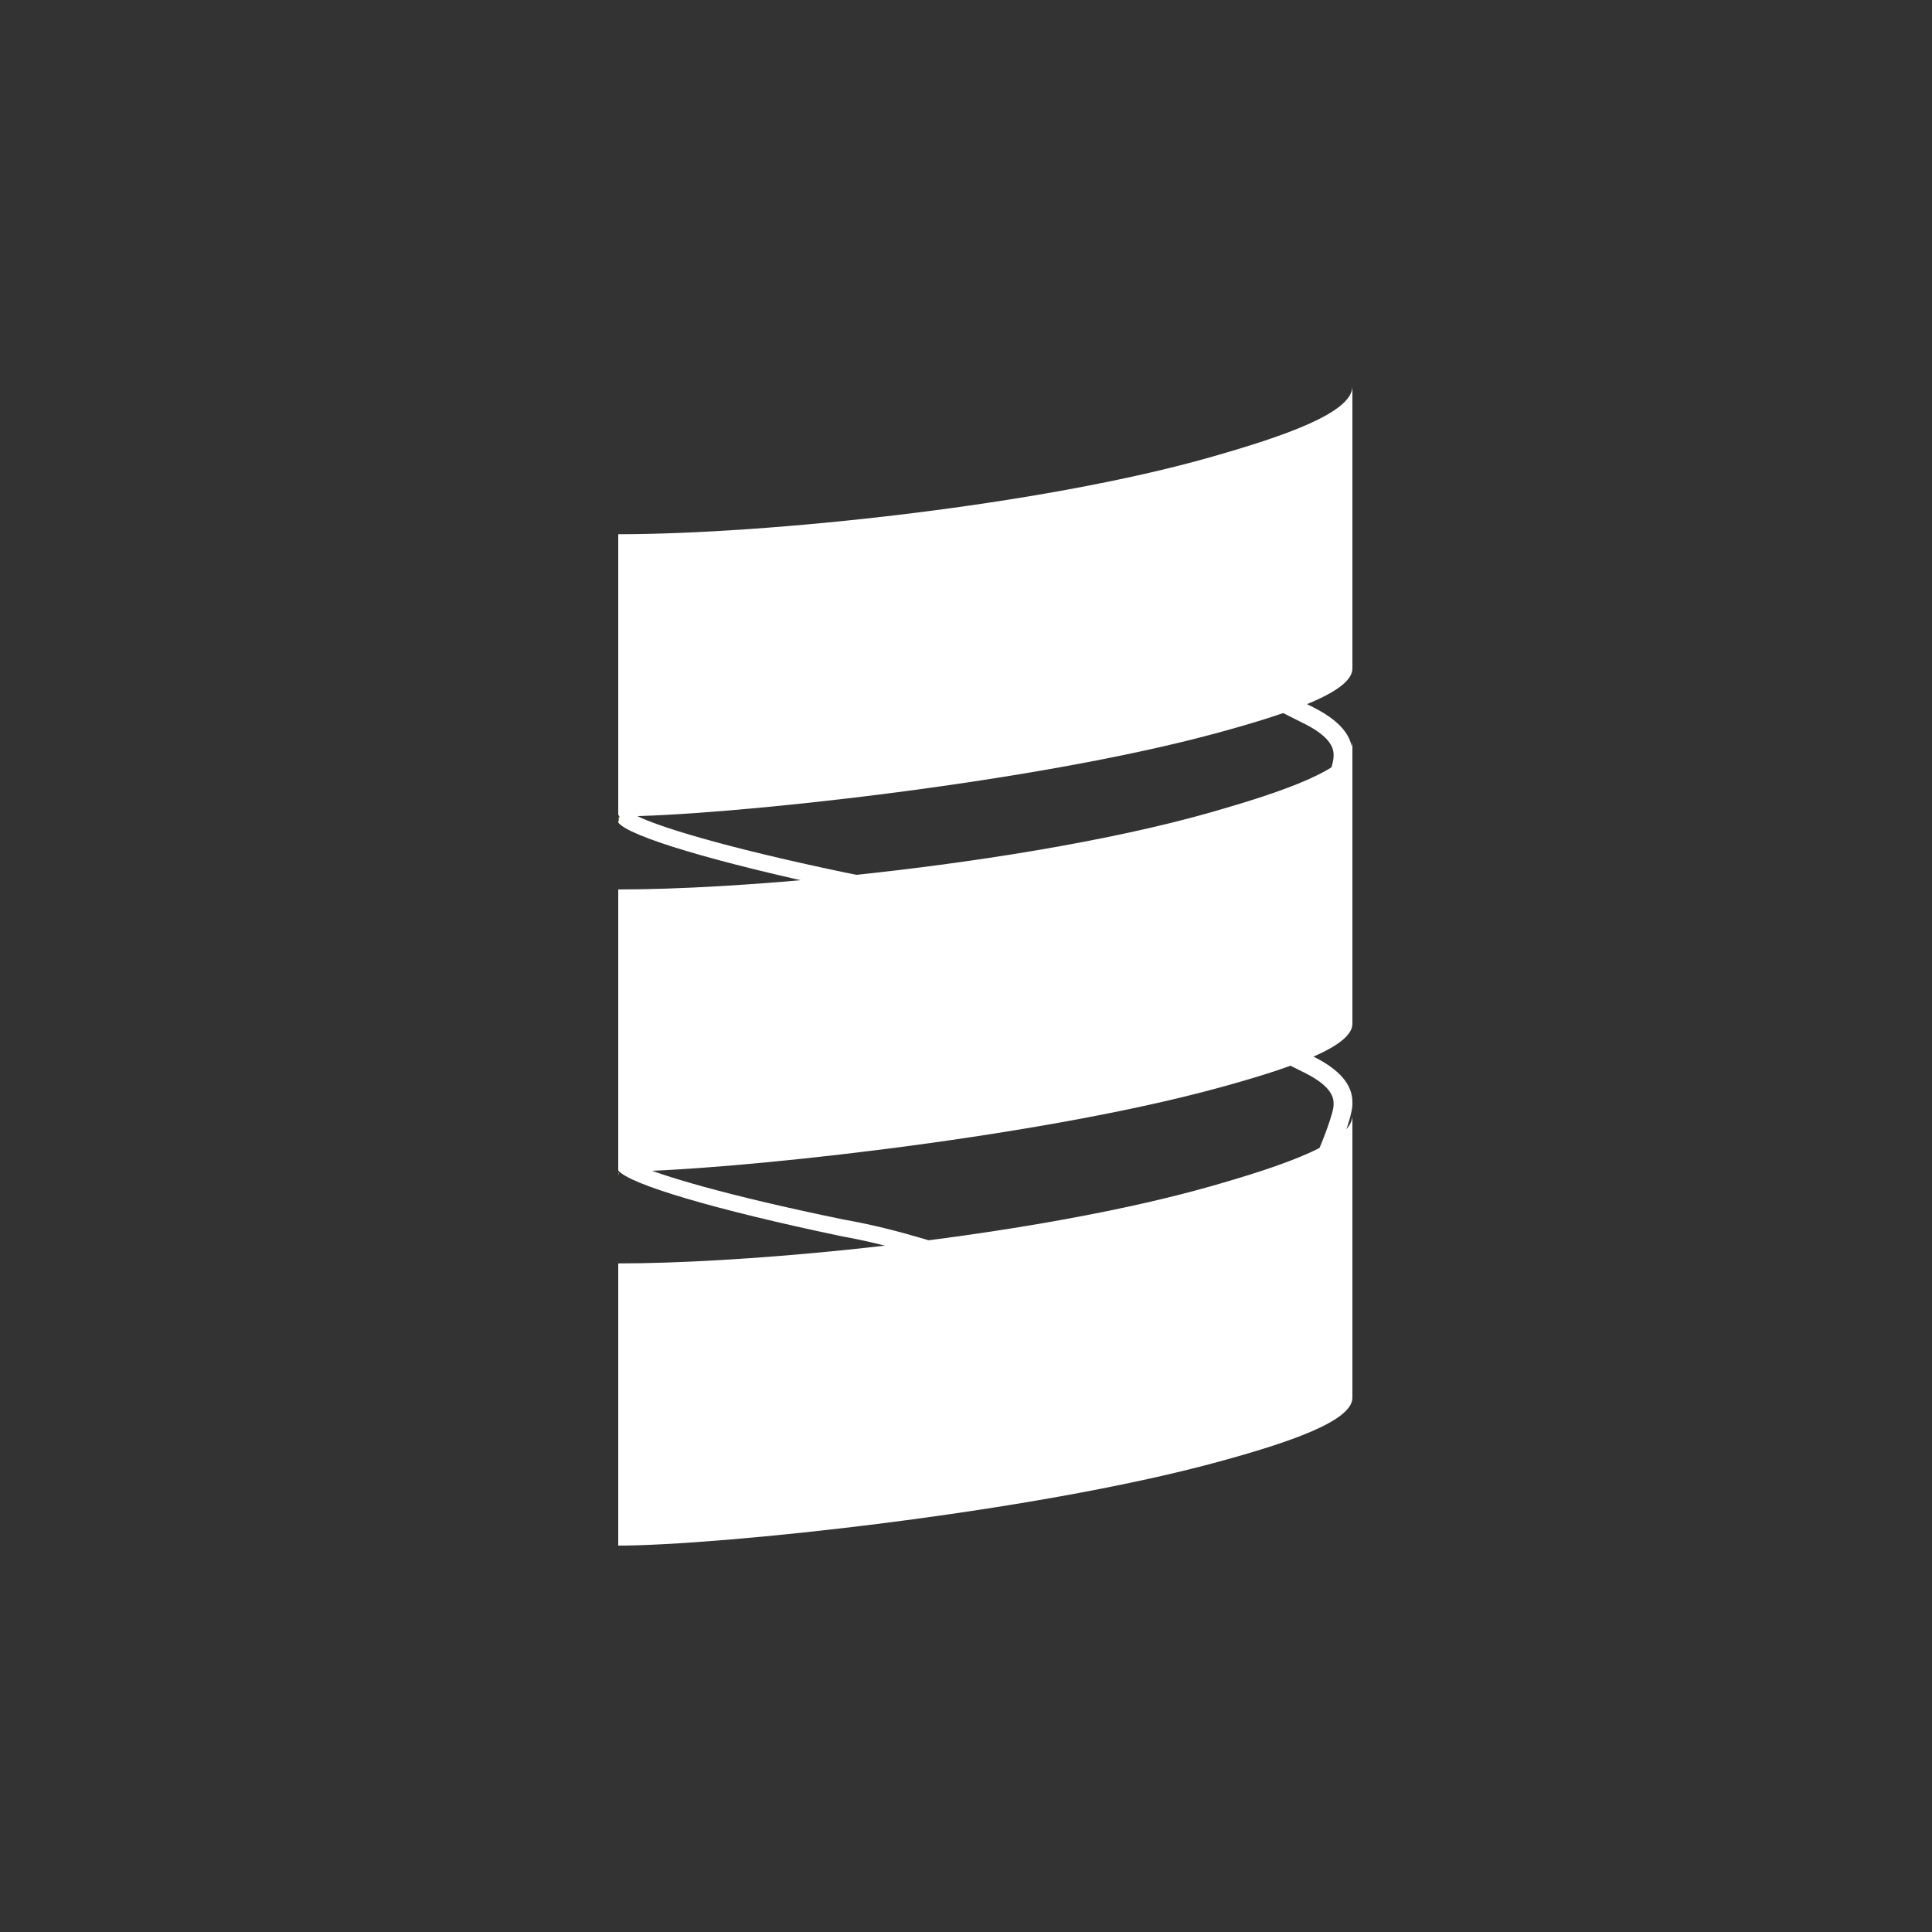 <?xml version="1.0" encoding="UTF-8" standalone="no"?>
<svg width="50px" height="50px" viewBox="0 0 50 50" version="1.1" xmlns="http://www.w3.org/2000/svg" xmlns:xlink="http://www.w3.org/1999/xlink" xmlns:sketch="http://www.bohemiancoding.com/sketch/ns">
    <rect x="0" y="0" width="50" height="50" fill="#333333" stroke="none"/>
    <title>scala</title>
    <description>Created with Sketch (http://www.bohemiancoding.com/sketch)</description>
    <defs></defs>
    <g id="Page-1" stroke="none" stroke-width="1" fill="none" fill-rule="evenodd" sketch:type="MSPage">
        <g id="scala" sketch:type="MSLayerGroup" transform="translate(16, 10)">
            <path id="Fill-1" fill="#FFFFFF" sketch:type="MSShapeGroup" d="M0,3.871 L0,3.938 L0.006,3.938 C0.002,3.916 0,3.893 0,3.871"></path>
            <path d="M14.498,7.258 C14.903,7.258 15.387,7.51 16.351,8.012 C16.73,8.209 17.202,8.454 17.766,8.734 C18.261,8.985 18.513,9.25 18.513,9.523 L18.513,9.588 C18.499,10.203 16.591,14.445 15.059,14.875 C14.757,14.959 14.439,15 14.087,15 C12.774,15 11.282,14.421 9.703,13.808 C8.451,13.322 7.156,12.82 5.874,12.582 C2.664,11.91 0.995,11.376 0.487,11.116 C1.11,9.04 5.054,8.586 8.873,8.148 C10.716,7.936 12.622,7.717 14.151,7.309 C14.28,7.274 14.39,7.258 14.498,7.258 M14.543,6.774 C14.394,6.774 14.245,6.797 14.082,6.841 C9.222,8.156 0.642,7.482 0,11.286 C0.264,11.643 2.489,12.314 5.794,13.015 C8.669,13.557 11.644,15.484 14.13,15.484 C14.507,15.484 14.873,15.44 15.225,15.34 C17.036,14.826 19,10.244 19,9.562 L19,9.495 C19,9.021 18.638,8.639 18.021,8.322 C15.937,7.275 15.247,6.774 14.543,6.774" id="Fill-2" fill="#FFFFFF" sketch:type="MSShapeGroup"></path>
            <path d="M12.877,15.968 C13.708,15.968 15.579,16.655 17.763,17.763 C18.261,18.011 18.513,18.273 18.513,18.543 L18.513,18.607 C18.511,18.805 18.142,19.912 17.435,21.158 C16.666,22.514 15.856,23.393 15.211,23.57 C14.871,23.664 14.515,23.71 14.12,23.71 C12.847,23.71 11.4,23.218 9.869,22.698 C8.584,22.262 7.255,21.81 5.829,21.561 C2.722,20.921 1.056,20.408 0.487,20.143 C1.544,18.233 5.198,17.524 8.737,16.838 C10.057,16.582 11.423,16.316 12.67,15.989 C12.706,15.979 12.772,15.968 12.877,15.968 M12.933,15.484 C12.812,15.484 12.705,15.495 12.613,15.52 C7.753,16.82 1.24,17.105 0,20.288 C0.264,20.642 2.489,21.305 5.794,21.997 C8.946,22.557 11.757,24.194 14.178,24.194 C14.593,24.194 14.996,24.145 15.388,24.035 C17.199,23.528 19,19.259 19,18.585 L19,18.519 C19,18.05 18.638,17.672 18.021,17.359 C16.285,16.463 14.044,15.484 12.933,15.484" id="Fill-3" fill="#FFFFFF" sketch:type="MSShapeGroup"></path>
            <path id="Fill-4" fill="#FFFFFF" sketch:type="MSShapeGroup" d="M0,13.065 L0,13.132 L0.006,13.132 C0.002,13.109 0,13.087 0,13.065"></path>
            <path id="Fill-5" fill="#9BC73D" sketch:type="MSShapeGroup" d="M0,11.196 C0.008,11.196 0.018,11.196 0.026,11.196 C0.009,11.172 0,11.15 0,11.129 L0,11.196"></path>
            <path id="Fill-6" fill="#9BC73D" sketch:type="MSShapeGroup" d="M0,20.39 C0.008,20.39 0.018,20.39 0.026,20.39 C0.009,20.366 0,20.344 0,20.323 L0,20.39"></path>
            <path d="M15.386,1.815 C10.917,3.096 3.826,3.825 0.006,3.826 L0,3.826 L0,11.062 C0,11.083 0.009,11.105 0.027,11.129 C2.635,11.124 10.685,10.285 15.539,8.958 C16.474,8.702 17.374,8.429 18.023,8.139 C18.618,7.873 19,7.594 19,7.303 L19,0 C19,0.688 17.195,1.297 15.386,1.815" id="Fill-7" fill="#FFFFFF" sketch:type="MSShapeGroup"></path>
            <path d="M15.386,11.009 C12.712,11.775 9.101,12.344 5.813,12.677 C3.604,12.901 1.542,13.019 0.006,13.019 L0,13.019 L0,20.255 C0,20.276 0.009,20.299 0.027,20.323 C2.635,20.317 10.685,19.479 15.539,18.152 C16.474,17.896 17.374,17.622 18.023,17.332 C18.618,17.067 19,16.787 19,16.497 L19,14.69 L19,9.194 C19,9.881 17.195,10.49 15.386,11.009" id="Fill-8" fill="#FFFFFF" sketch:type="MSShapeGroup"></path>
            <path d="M15.386,20.686 C12.712,21.453 9.101,22.021 5.813,22.355 C3.601,22.579 1.536,22.697 0,22.697 L0,30 C2.58,30 10.669,29.16 15.539,27.829 C17.333,27.339 19,26.781 19,26.174 L19,24.368 L19,18.871 C19,19.559 17.195,20.168 15.386,20.686" id="Fill-9" fill="#FFFFFF" sketch:type="MSShapeGroup"></path>
        </g>
    </g>
</svg>